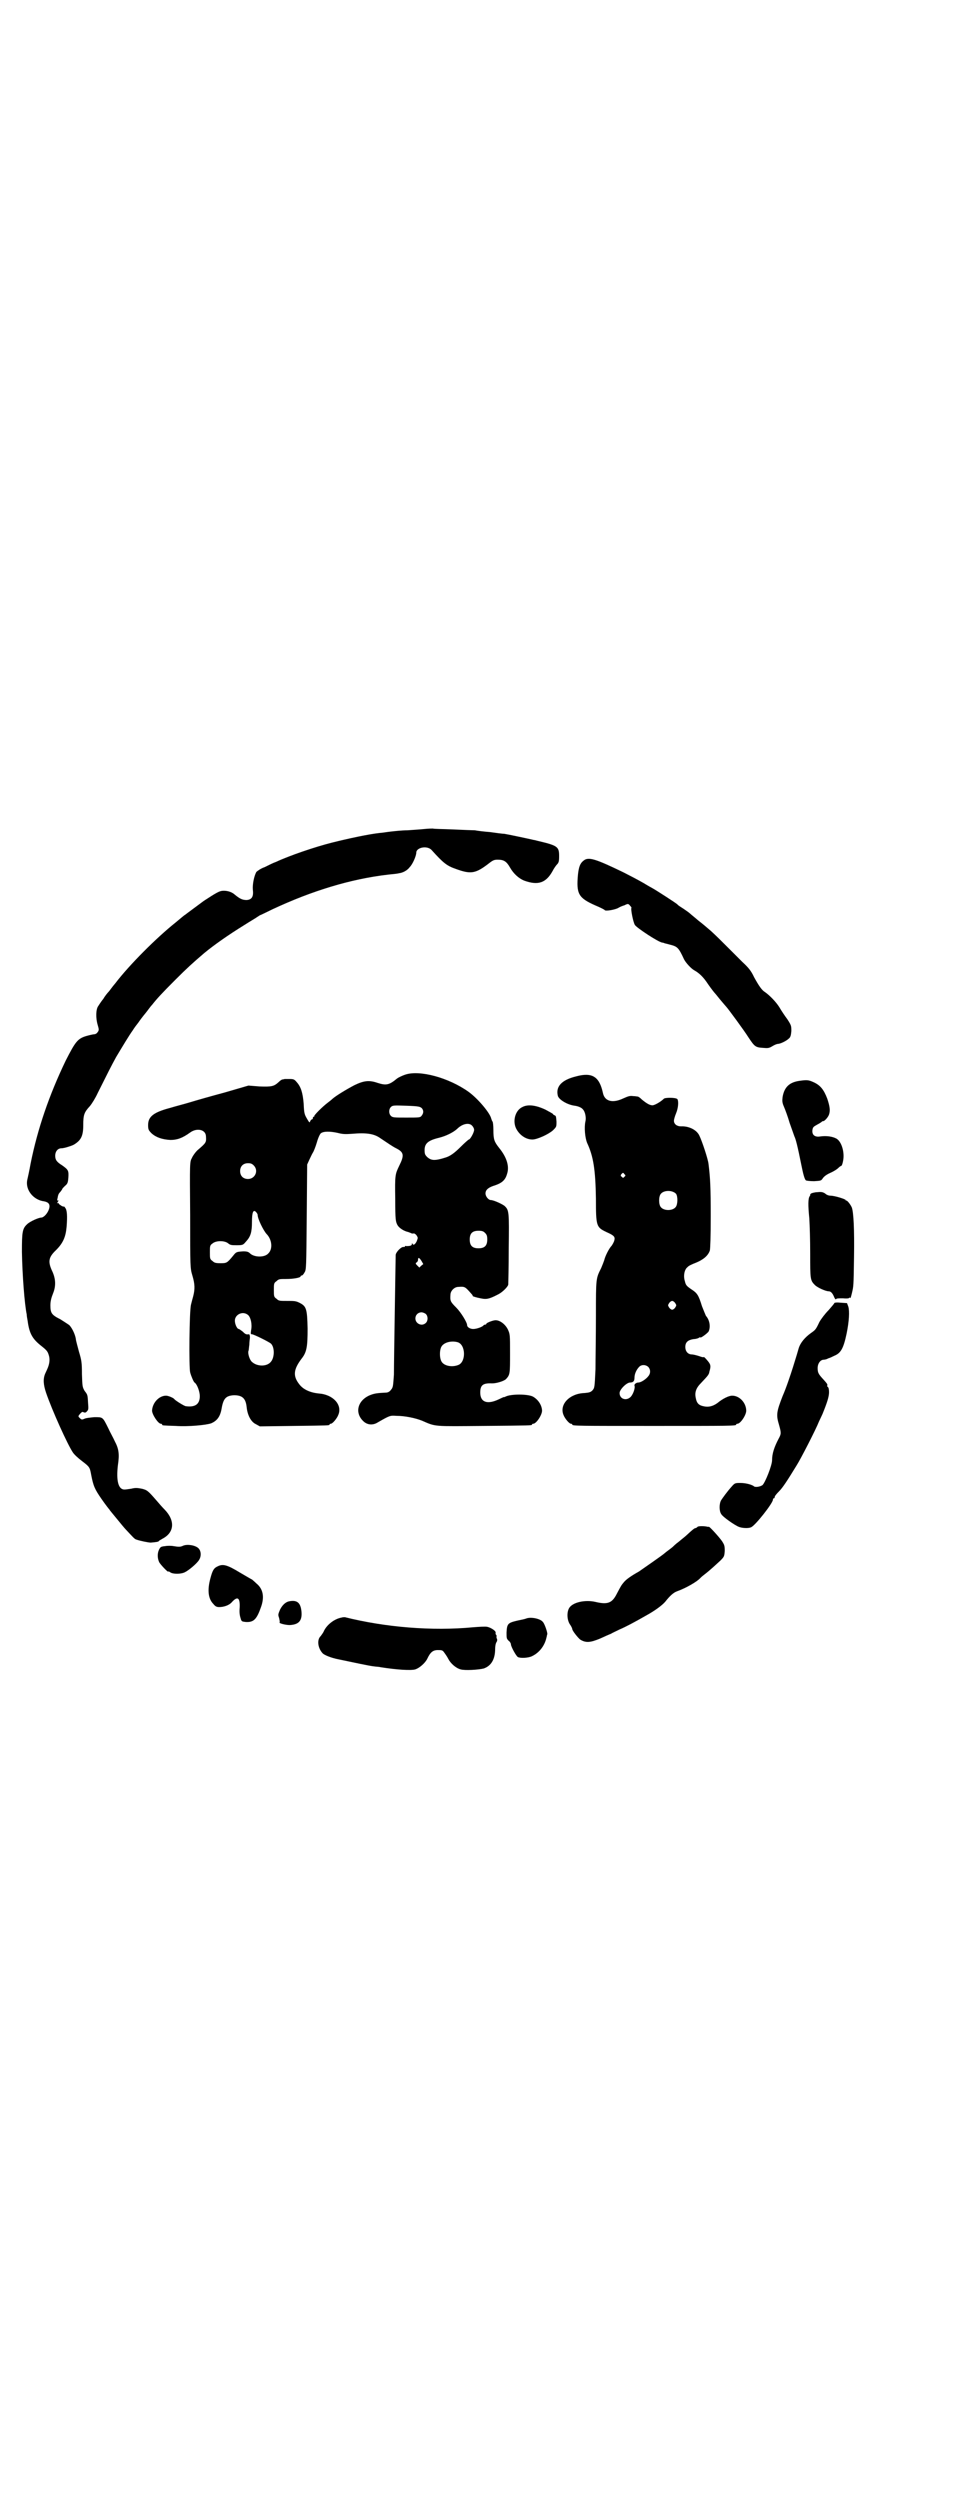 <?xml version="1.0" standalone="no"?>
<!DOCTYPE svg PUBLIC "-//W3C//DTD SVG 20010904//EN"
 "http://www.w3.org/TR/2001/REC-SVG-20010904/DTD/svg10.dtd">
<svg version="1.0" xmlns="http://www.w3.org/2000/svg"
 width="1100pt" height="2850pt" viewBox="0 0 1100 2850"
 preserveAspectRatio="xMidYMid meet">
<g transform="translate(0,2850) scale(0.5,-0.5)"
fill="#000000" stroke="none">
<path d="M969 3810 c-9 -1 -26 -2 -39 -3 -13 0 -30 -2 -39 -3 -9 -1 -20 -3
-24 -3 -27 -3 -73 -13 -109 -22 -40 -10 -98 -30 -128 -44 -6 -2 -18 -8 -26
-12 -9 -3 -17 -9 -19 -11 -5 -9 -9 -28 -8 -40 2 -16 -2 -23 -14 -24 -10 0 -16
3 -28 13 -7 6 -18 9 -28 8 -7 -1 -13 -4 -42 -23 -8 -6 -42 -31 -43 -32 -1 0
-10 -8 -21 -17 -44 -35 -106 -97 -138 -139 -7 -8 -13 -17 -15 -19 -2 -2 -8 -9
-12 -16 -5 -6 -10 -14 -12 -17 -5 -7 -6 -26 -1 -43 3 -10 3 -12 0 -16 -2 -3
-5 -5 -8 -5 -2 0 -11 -2 -18 -4 -20 -6 -25 -13 -47 -56 -38 -79 -64 -155 -80
-234 -3 -17 -7 -35 -8 -39 -4 -22 14 -45 39 -48 10 -2 14 -7 11 -17 -3 -10
-12 -20 -18 -20 -6 0 -26 -9 -32 -15 -11 -10 -12 -18 -12 -63 1 -54 6 -119 11
-143 0 -3 1 -9 2 -14 4 -30 11 -42 33 -59 11 -9 13 -11 16 -22 2 -8 1 -18 -4
-29 -1 -2 -3 -7 -5 -11 -5 -12 -4 -25 2 -43 14 -41 49 -118 61 -136 3 -5 13
-14 21 -20 17 -13 18 -14 21 -31 5 -26 8 -33 24 -56 9 -13 17 -23 18 -24 0 -1
8 -10 16 -20 9 -11 18 -22 21 -25 16 -17 20 -22 24 -23 8 -3 28 -7 33 -7 12 1
18 2 18 3 0 1 4 3 9 6 27 14 29 41 5 66 -5 5 -13 14 -18 20 -20 23 -22 25 -35
28 -10 2 -15 2 -23 0 -6 -1 -13 -2 -16 -2 -14 0 -19 20 -15 55 4 26 2 38 -7
55 -3 7 -11 21 -15 30 -13 26 -12 25 -32 25 -10 -1 -20 -2 -23 -4 -5 -2 -6 -2
-10 2 -4 4 -4 4 1 10 4 4 5 5 8 3 3 -1 5 -1 8 3 3 3 3 6 2 18 -1 19 -1 19 -8
28 -5 9 -5 10 -6 38 0 27 -1 32 -7 52 -3 12 -7 25 -7 29 -2 11 -9 25 -15 31
-3 2 -12 8 -20 13 -20 10 -23 14 -23 32 0 9 2 17 6 27 7 17 6 33 -1 49 -11 23
-10 33 8 50 16 16 22 30 24 53 2 25 1 38 -3 43 -2 3 -3 4 -3 3 0 0 -3 0 -6 2
-3 2 -6 4 -6 5 0 1 -1 2 -2 1 -2 -1 -2 0 0 3 2 3 2 4 0 3 -1 -1 -2 0 -1 4 1 3
1 7 2 8 0 2 2 5 5 8 2 3 4 5 4 6 0 1 3 4 6 7 6 5 7 7 8 19 1 16 0 18 -14 28
-13 8 -16 13 -16 22 0 10 6 17 14 17 6 0 22 5 28 8 17 10 22 20 22 45 0 23 2
29 15 43 5 6 13 19 18 30 23 46 31 62 42 82 15 25 30 50 38 61 3 5 9 13 13 18
4 6 11 15 16 21 5 6 11 15 15 19 11 14 22 26 53 57 27 27 38 37 66 61 23 19
56 42 90 63 14 9 28 17 32 20 3 2 6 4 7 4 0 0 13 6 27 13 90 42 178 69 264 79
10 1 21 2 24 3 9 1 19 6 25 14 7 7 15 26 15 33 0 12 25 17 35 6 27 -30 35 -36
55 -43 33 -12 44 -11 71 9 14 11 16 12 25 12 14 0 20 -4 28 -18 8 -14 20 -25
33 -30 31 -11 49 -5 64 22 3 6 8 13 10 15 4 4 5 7 5 19 0 21 -3 24 -45 34 -5
1 -11 3 -13 3 -8 2 -60 13 -67 14 -4 0 -19 2 -33 4 -14 1 -29 3 -34 4 -5 0
-28 1 -51 2 -23 1 -43 1 -45 2 -2 0 -10 0 -19 -1z"/>
<path d="M1332 3738 c-8 -6 -11 -14 -13 -32 -4 -44 1 -53 39 -70 12 -5 22 -10
22 -11 2 -3 24 1 31 5 3 2 10 5 14 6 8 4 9 4 13 -1 2 -2 4 -5 3 -5 -2 -2 4
-33 8 -39 5 -7 52 -38 62 -40 2 0 4 -1 5 -1 0 -1 0 0 14 -4 16 -4 19 -7 31
-33 4 -8 16 -21 23 -25 11 -6 21 -15 32 -32 7 -10 14 -19 16 -21 2 -2 8 -10
14 -17 6 -7 11 -13 12 -14 3 -3 40 -53 50 -69 14 -21 16 -23 33 -24 11 -1 14
-1 22 4 5 3 10 5 12 5 6 0 20 7 25 12 4 3 5 7 6 17 0 12 0 13 -9 27 -6 8 -14
20 -18 27 -8 13 -23 28 -33 35 -7 4 -14 14 -25 34 -7 15 -13 22 -27 35 -7 7
-18 18 -25 25 -26 26 -33 33 -46 45 -8 7 -21 18 -29 24 -8 7 -17 14 -19 16 -2
2 -9 7 -15 11 -6 4 -13 8 -14 10 -3 3 -48 32 -57 37 -2 1 -11 6 -19 11 -23 13
-24 13 -47 25 -64 31 -80 36 -91 27z"/>
<path d="M925 3250 c-6 -2 -15 -6 -19 -9 -18 -15 -25 -16 -44 -10 -20 7 -32 5
-53 -5 -19 -10 -42 -24 -50 -31 -2 -2 -7 -6 -11 -9 -12 -9 -32 -29 -31 -31 1
0 1 -1 -1 -1 -1 0 -2 -1 -2 -3 0 -2 -1 -3 -2 -3 -1 0 -3 -2 -4 -4 -1 -4 -2 -4
-6 3 -7 12 -8 13 -9 37 -2 24 -6 38 -16 49 -5 6 -7 7 -16 7 -5 0 -10 0 -11 0
-1 0 -3 -1 -5 -1 -2 0 -6 -3 -9 -6 -11 -10 -16 -11 -44 -10 l-25 2 -55 -16
c-30 -8 -65 -18 -78 -22 -13 -4 -33 -9 -46 -13 -38 -10 -50 -20 -50 -39 0 -10
1 -12 8 -19 10 -9 24 -14 43 -15 15 0 27 4 45 17 15 11 35 7 36 -8 1 -15 1
-15 -20 -33 -4 -4 -10 -12 -12 -17 -5 -9 -5 -10 -4 -130 0 -120 0 -121 5 -138
6 -20 6 -31 2 -47 -2 -7 -4 -15 -5 -19 -4 -14 -5 -145 -2 -155 2 -8 8 -22 10
-23 6 -4 12 -21 12 -31 0 -18 -10 -26 -32 -23 -3 0 -24 13 -26 16 -2 3 -14 8
-19 8 -16 0 -31 -16 -32 -34 0 -9 14 -30 20 -30 2 0 3 -1 3 -2 0 -2 1 -2 31
-3 29 -2 70 2 81 6 14 6 21 16 24 35 4 22 10 28 28 29 19 0 27 -7 29 -28 2
-18 10 -33 21 -38 l9 -5 77 1 c80 1 82 1 82 3 0 1 1 2 3 2 4 0 14 12 17 20 10
23 -12 47 -45 49 -19 2 -35 9 -44 21 -15 19 -13 34 5 58 12 15 14 27 14 69 -1
46 -3 51 -19 59 -8 4 -12 4 -28 4 -17 0 -19 0 -24 5 -6 4 -6 6 -6 20 0 14 0
16 6 20 5 5 7 5 22 5 17 0 33 3 33 6 0 1 1 2 3 2 1 0 4 3 6 7 4 6 4 11 5 126
l1 120 5 11 c3 6 6 13 8 16 2 3 6 13 9 23 3 11 7 19 9 21 6 5 21 5 39 1 11 -3
18 -3 32 -2 34 3 51 0 65 -10 18 -12 28 -19 36 -23 18 -9 19 -16 7 -40 -9 -19
-10 -20 -9 -76 0 -48 1 -51 5 -59 4 -7 15 -14 25 -16 2 -1 6 -2 7 -3 1 0 4 -1
5 0 2 0 5 -2 7 -5 3 -5 3 -5 0 -13 -4 -8 -8 -10 -10 -5 0 1 -1 1 -1 -1 0 -4
-4 -5 -13 -5 -2 1 -3 0 -3 -1 0 -1 -1 -1 -3 -1 -5 1 -17 -11 -18 -18 0 -3 -1
-60 -2 -125 -1 -65 -2 -132 -2 -148 -2 -28 -2 -29 -7 -35 -3 -4 -7 -6 -11 -6
-21 -1 -27 -2 -37 -6 -28 -12 -35 -40 -15 -59 9 -9 22 -10 33 -3 28 16 28 16
43 15 19 0 43 -5 58 -11 32 -14 25 -13 141 -12 108 1 110 1 110 3 0 1 1 2 3 2
7 0 21 21 20 31 -1 13 -10 25 -21 31 -12 6 -50 6 -62 0 -2 -1 -4 -2 -4 -1 0 0
-5 -2 -11 -5 -27 -13 -43 -7 -43 15 0 17 6 22 27 21 10 0 27 5 32 10 9 10 9
12 9 58 0 43 0 44 -5 55 -6 12 -18 21 -28 21 -6 0 -21 -6 -21 -8 0 -1 -1 -2
-3 -2 -1 0 -3 -1 -3 -1 -2 -4 -16 -9 -24 -9 -7 0 -14 4 -14 9 0 6 -14 29 -25
40 -13 13 -14 15 -13 29 0 9 9 18 18 18 15 1 15 1 30 -16 2 -2 3 -4 3 -5 -1 0
2 -1 5 -2 4 -1 7 -2 8 -2 17 -4 22 -4 45 8 10 5 23 18 23 23 0 1 0 1 0 2 0 1
1 36 1 79 1 85 1 88 -10 98 -7 5 -25 13 -31 13 -5 0 -12 8 -12 15 0 8 6 13 17
17 20 6 28 13 32 27 6 17 0 38 -18 60 -11 14 -13 19 -13 41 0 10 -1 18 -2 19
-1 1 -2 4 -3 7 -3 13 -31 46 -52 61 -45 32 -111 50 -144 39z m38 -77 c4 -5 4
-11 -1 -17 -3 -4 -5 -4 -35 -4 -28 0 -31 0 -35 4 -5 5 -5 15 0 20 4 4 6 4 36
3 28 -1 31 -2 35 -6z m114 -39 c3 -3 5 -7 5 -10 0 -6 -9 -22 -12 -22 -1 0 -10
-8 -19 -17 -14 -14 -24 -21 -34 -24 -25 -8 -33 -7 -42 1 -5 5 -6 7 -6 16 0 15
8 22 33 28 16 4 32 12 41 20 12 12 27 15 34 8z m-498 -91 c12 -12 3 -31 -13
-31 -11 0 -18 7 -18 18 0 11 7 18 18 18 6 0 9 -1 13 -5z m9 -113 c0 -9 13 -35
20 -43 13 -13 15 -35 4 -45 -8 -9 -31 -9 -41 0 -4 4 -7 5 -16 5 -15 -1 -16 -1
-23 -10 -14 -17 -15 -17 -29 -17 -11 0 -14 1 -18 5 -6 4 -6 6 -6 20 0 14 0 16
6 20 8 7 28 7 36 0 5 -4 8 -4 20 -4 14 0 14 1 21 9 10 11 13 21 13 44 0 22 3
29 9 23 2 -2 4 -5 4 -7z m519 -41 c4 -4 5 -7 5 -15 0 -14 -6 -20 -20 -20 -14
0 -20 6 -20 20 0 14 6 20 20 20 8 0 11 -1 15 -5z m-145 -64 l4 -7 -5 -4 -4 -4
-5 5 c-4 4 -4 5 -1 7 2 1 3 4 3 6 0 6 3 5 8 -3z m10 -121 c5 -5 5 -15 0 -20
-9 -9 -24 -2 -24 10 0 8 6 14 14 14 3 0 8 -2 10 -4z m-406 -2 c6 -5 10 -21 7
-35 -1 -8 -1 -9 2 -9 4 0 38 -17 43 -21 9 -8 9 -32 0 -42 -9 -11 -31 -11 -43
0 -5 4 -10 19 -8 25 1 2 1 8 2 14 0 6 1 12 1 13 1 5 0 11 -2 11 -6 -1 -8 0
-14 6 -4 3 -8 6 -9 6 -4 0 -9 11 -9 19 0 14 18 23 30 13z m478 -62 c19 -5 20
-45 2 -52 -15 -6 -34 -2 -39 9 -4 8 -4 24 0 32 5 10 22 15 37 11z"/>
<path d="M1315 3246 c-33 -8 -47 -23 -42 -44 2 -9 22 -21 39 -23 7 -1 15 -4
18 -8 6 -6 8 -20 6 -28 -3 -13 -1 -37 4 -49 14 -30 19 -60 20 -127 0 -63 1
-65 24 -76 18 -8 20 -11 18 -19 -1 -4 -4 -9 -6 -12 -6 -6 -15 -24 -17 -33 -1
-3 -4 -11 -7 -18 -12 -24 -12 -22 -12 -109 0 -45 -1 -100 -1 -122 -2 -42 -2
-42 -7 -48 -4 -4 -7 -5 -18 -6 -34 -1 -58 -26 -48 -50 3 -8 13 -20 17 -20 2 0
3 -1 3 -2 0 -3 14 -3 187 -3 173 0 187 0 187 3 0 1 1 2 3 2 7 0 21 21 20 31
-1 18 -16 33 -32 33 -8 0 -22 -7 -34 -17 -10 -7 -20 -10 -32 -7 -10 2 -15 7
-17 18 -3 13 0 23 12 35 16 17 18 19 19 26 3 10 3 14 0 19 -3 5 -13 16 -13 14
0 -1 -5 0 -10 2 -6 2 -14 4 -17 4 -9 0 -15 7 -15 17 0 11 6 16 19 18 5 0 11 2
12 3 2 1 3 2 3 1 0 -3 15 8 19 13 5 10 3 26 -6 36 -1 2 -5 12 -9 22 -8 26 -11
30 -25 39 -10 7 -12 9 -14 18 -4 12 -1 27 6 32 2 3 11 7 19 10 17 7 28 16 32
28 1 6 2 29 2 79 0 63 -1 86 -5 118 -1 11 -15 53 -21 65 -6 13 -24 22 -42 21
-9 0 -16 5 -16 13 0 2 2 10 5 17 5 12 6 27 3 32 -3 4 -28 4 -31 1 -7 -7 -21
-15 -26 -15 -6 0 -13 4 -24 13 -4 4 -8 7 -10 7 -1 0 -6 1 -10 1 -7 1 -11 0
-22 -5 -25 -12 -43 -7 -47 12 -8 37 -24 48 -61 38z m110 -223 c3 -3 3 -3 0 -6
-3 -3 -3 -3 -6 0 -3 2 -3 3 -1 6 4 4 4 4 7 0z m118 -45 c4 -6 4 -24 -1 -30 -7
-9 -27 -9 -34 0 -5 6 -5 24 0 30 7 9 27 9 35 0z m-2 -249 c3 -5 3 -5 0 -10 -2
-3 -5 -5 -7 -5 -2 0 -5 2 -7 5 -3 5 -3 5 0 10 2 3 5 5 7 5 2 0 5 -2 7 -5z
m-62 -145 c6 -6 6 -15 1 -21 -5 -7 -17 -15 -23 -15 -5 0 -10 -4 -9 -7 2 -6 -3
-19 -8 -25 -10 -11 -26 -6 -26 8 0 8 16 24 24 24 7 0 10 3 10 11 0 8 4 18 11
25 5 5 14 5 20 0z"/>
<path d="M1826 3236 c-24 -3 -36 -14 -40 -37 -1 -9 -1 -13 3 -22 3 -7 9 -23
13 -37 5 -14 10 -28 11 -31 3 -6 7 -21 16 -66 4 -20 7 -31 10 -34 1 -1 10 -2
19 -2 16 1 16 1 20 7 3 4 8 8 17 12 7 3 15 8 18 11 3 3 6 5 7 5 1 0 3 5 4 11
4 19 -3 44 -15 51 -9 5 -23 7 -37 5 -12 -2 -19 3 -18 14 1 7 2 8 11 13 6 3 10
6 11 7 0 0 1 1 3 1 3 0 11 9 13 15 3 9 2 18 -4 36 -8 21 -16 31 -32 38 -11 5
-15 5 -30 3z"/>
<path d="M1192 3176 c-17 -8 -23 -34 -13 -51 8 -14 22 -23 36 -23 11 0 37 12
47 21 8 8 8 8 8 20 -1 11 -1 13 -4 14 -2 1 -4 2 -4 3 0 1 -8 5 -17 10 -21 10
-40 13 -53 6z"/>
<path d="M1866 2982 c-6 0 -13 -2 -15 -3 -2 -2 -3 -3 -2 -3 1 0 0 -1 -1 -3 -4
-5 -4 -21 -1 -51 1 -18 2 -48 2 -81 0 -56 0 -60 10 -70 5 -6 25 -15 32 -15 5
0 9 -4 13 -14 2 -4 3 -5 4 -4 1 2 6 2 16 2 9 -1 14 0 14 1 0 1 1 1 2 0 1 -2 2
2 4 10 4 17 4 15 5 83 1 63 -1 102 -5 113 -3 7 -11 17 -13 16 0 -1 -1 -1 -1 1
0 2 -25 10 -35 10 -4 0 -9 2 -12 5 -5 3 -8 4 -17 3z"/>
<path d="M1904 2729 c0 -1 -6 -8 -13 -16 -8 -8 -17 -20 -21 -27 -8 -17 -9 -18
-19 -25 -14 -10 -24 -22 -28 -34 -1 -4 -7 -24 -13 -43 -6 -19 -16 -49 -24 -67
-14 -36 -15 -43 -8 -66 5 -18 5 -20 -1 -31 -10 -19 -15 -34 -15 -49 0 -12 -16
-52 -22 -57 -6 -4 -16 -5 -19 -3 -4 4 -19 8 -31 8 -12 0 -13 0 -20 -8 -10 -11
-20 -25 -24 -31 -5 -8 -5 -25 0 -32 3 -6 30 -25 40 -29 7 -3 22 -4 28 -1 9 3
50 55 50 63 0 2 1 3 2 3 1 0 2 1 2 3 0 2 4 7 10 13 8 8 18 23 40 59 9 14 44
82 51 100 3 6 6 13 8 17 11 27 15 40 15 50 0 6 -1 11 -3 12 -1 1 -2 2 -1 3 1
3 -1 5 -8 13 -12 13 -14 16 -14 27 0 10 6 19 14 19 2 0 7 1 10 3 4 1 10 4 14
6 15 6 21 17 28 50 6 29 7 52 4 62 l-3 8 -15 1 c-9 1 -14 0 -14 -1z"/>
<path d="M1592 2219 c-2 -2 -4 -3 -5 -3 -2 0 -6 -3 -20 -16 -3 -3 -11 -9 -18
-15 -7 -5 -13 -11 -14 -12 -1 -1 -5 -4 -9 -7 -4 -3 -8 -6 -9 -7 -4 -4 -49 -35
-59 -42 -18 -10 -29 -18 -34 -24 -6 -7 -7 -9 -16 -26 -11 -22 -21 -26 -50 -19
-23 5 -51 -1 -59 -14 -6 -10 -5 -28 2 -38 3 -4 5 -9 5 -10 0 -4 13 -20 18 -24
13 -8 23 -7 45 2 11 5 22 10 25 11 3 2 12 6 20 10 14 6 33 16 61 32 20 11 36
23 43 31 11 14 19 21 27 24 20 7 46 22 53 30 1 1 4 4 8 7 17 13 29 25 38 33 9
9 9 10 10 22 0 12 -1 14 -6 22 -7 10 -28 33 -30 33 0 0 -2 0 -3 0 -6 2 -22 2
-23 0z"/>
<path d="M418 2176 c-6 -3 -10 -3 -22 -1 -5 1 -14 1 -19 0 -10 -1 -11 -2 -14
-8 -4 -8 -4 -19 0 -28 2 -5 21 -25 21 -22 0 1 2 0 5 -2 6 -4 23 -4 32 0 9 4
28 20 33 28 6 9 5 21 -1 27 -7 7 -25 10 -35 6z"/>
<path d="M497 2129 c-9 -4 -12 -9 -17 -28 -7 -26 -5 -46 7 -58 4 -5 7 -7 13
-7 11 0 22 4 28 10 14 16 20 12 19 -11 -1 -11 0 -18 2 -24 2 -8 3 -8 12 -9 18
-1 25 6 35 35 8 23 4 41 -11 53 -4 4 -9 8 -10 9 -1 0 -14 8 -28 16 -28 17 -38
20 -50 14z"/>
<path d="M659 2049 c-8 -2 -15 -9 -20 -19 -4 -10 -5 -11 -2 -19 1 -5 2 -9 1
-10 -2 -2 14 -6 23 -6 21 1 29 10 27 31 -2 20 -10 27 -29 23z"/>
<path d="M779 2012 c-16 -3 -33 -16 -40 -31 -1 -3 -5 -8 -7 -11 -9 -8 -7 -27
4 -39 3 -4 20 -11 36 -14 38 -8 71 -15 80 -16 6 -1 13 -1 16 -2 38 -6 70 -8
80 -5 9 3 22 14 27 24 7 15 13 20 24 20 9 0 11 0 15 -6 3 -4 7 -10 9 -14 5
-10 17 -21 28 -24 10 -3 41 -1 53 2 17 6 26 21 26 45 0 5 1 12 3 15 2 3 2 6 1
8 -1 1 -1 4 -1 5 1 1 0 3 -1 4 -1 1 -1 2 -1 4 2 4 -10 12 -19 14 -5 1 -19 0
-32 -1 -94 -9 -201 0 -293 23 -1 0 -5 0 -8 -1z"/>
<path d="M1201 2010 c-2 -1 -11 -3 -21 -5 -21 -5 -23 -7 -24 -27 0 -13 0 -14
5 -19 3 -2 5 -6 5 -8 0 -5 12 -27 16 -29 6 -3 24 -2 32 2 17 8 29 24 33 42 1
3 1 6 2 8 1 3 -6 24 -10 28 -6 8 -28 12 -38 8z"/>
</g>
</svg>
